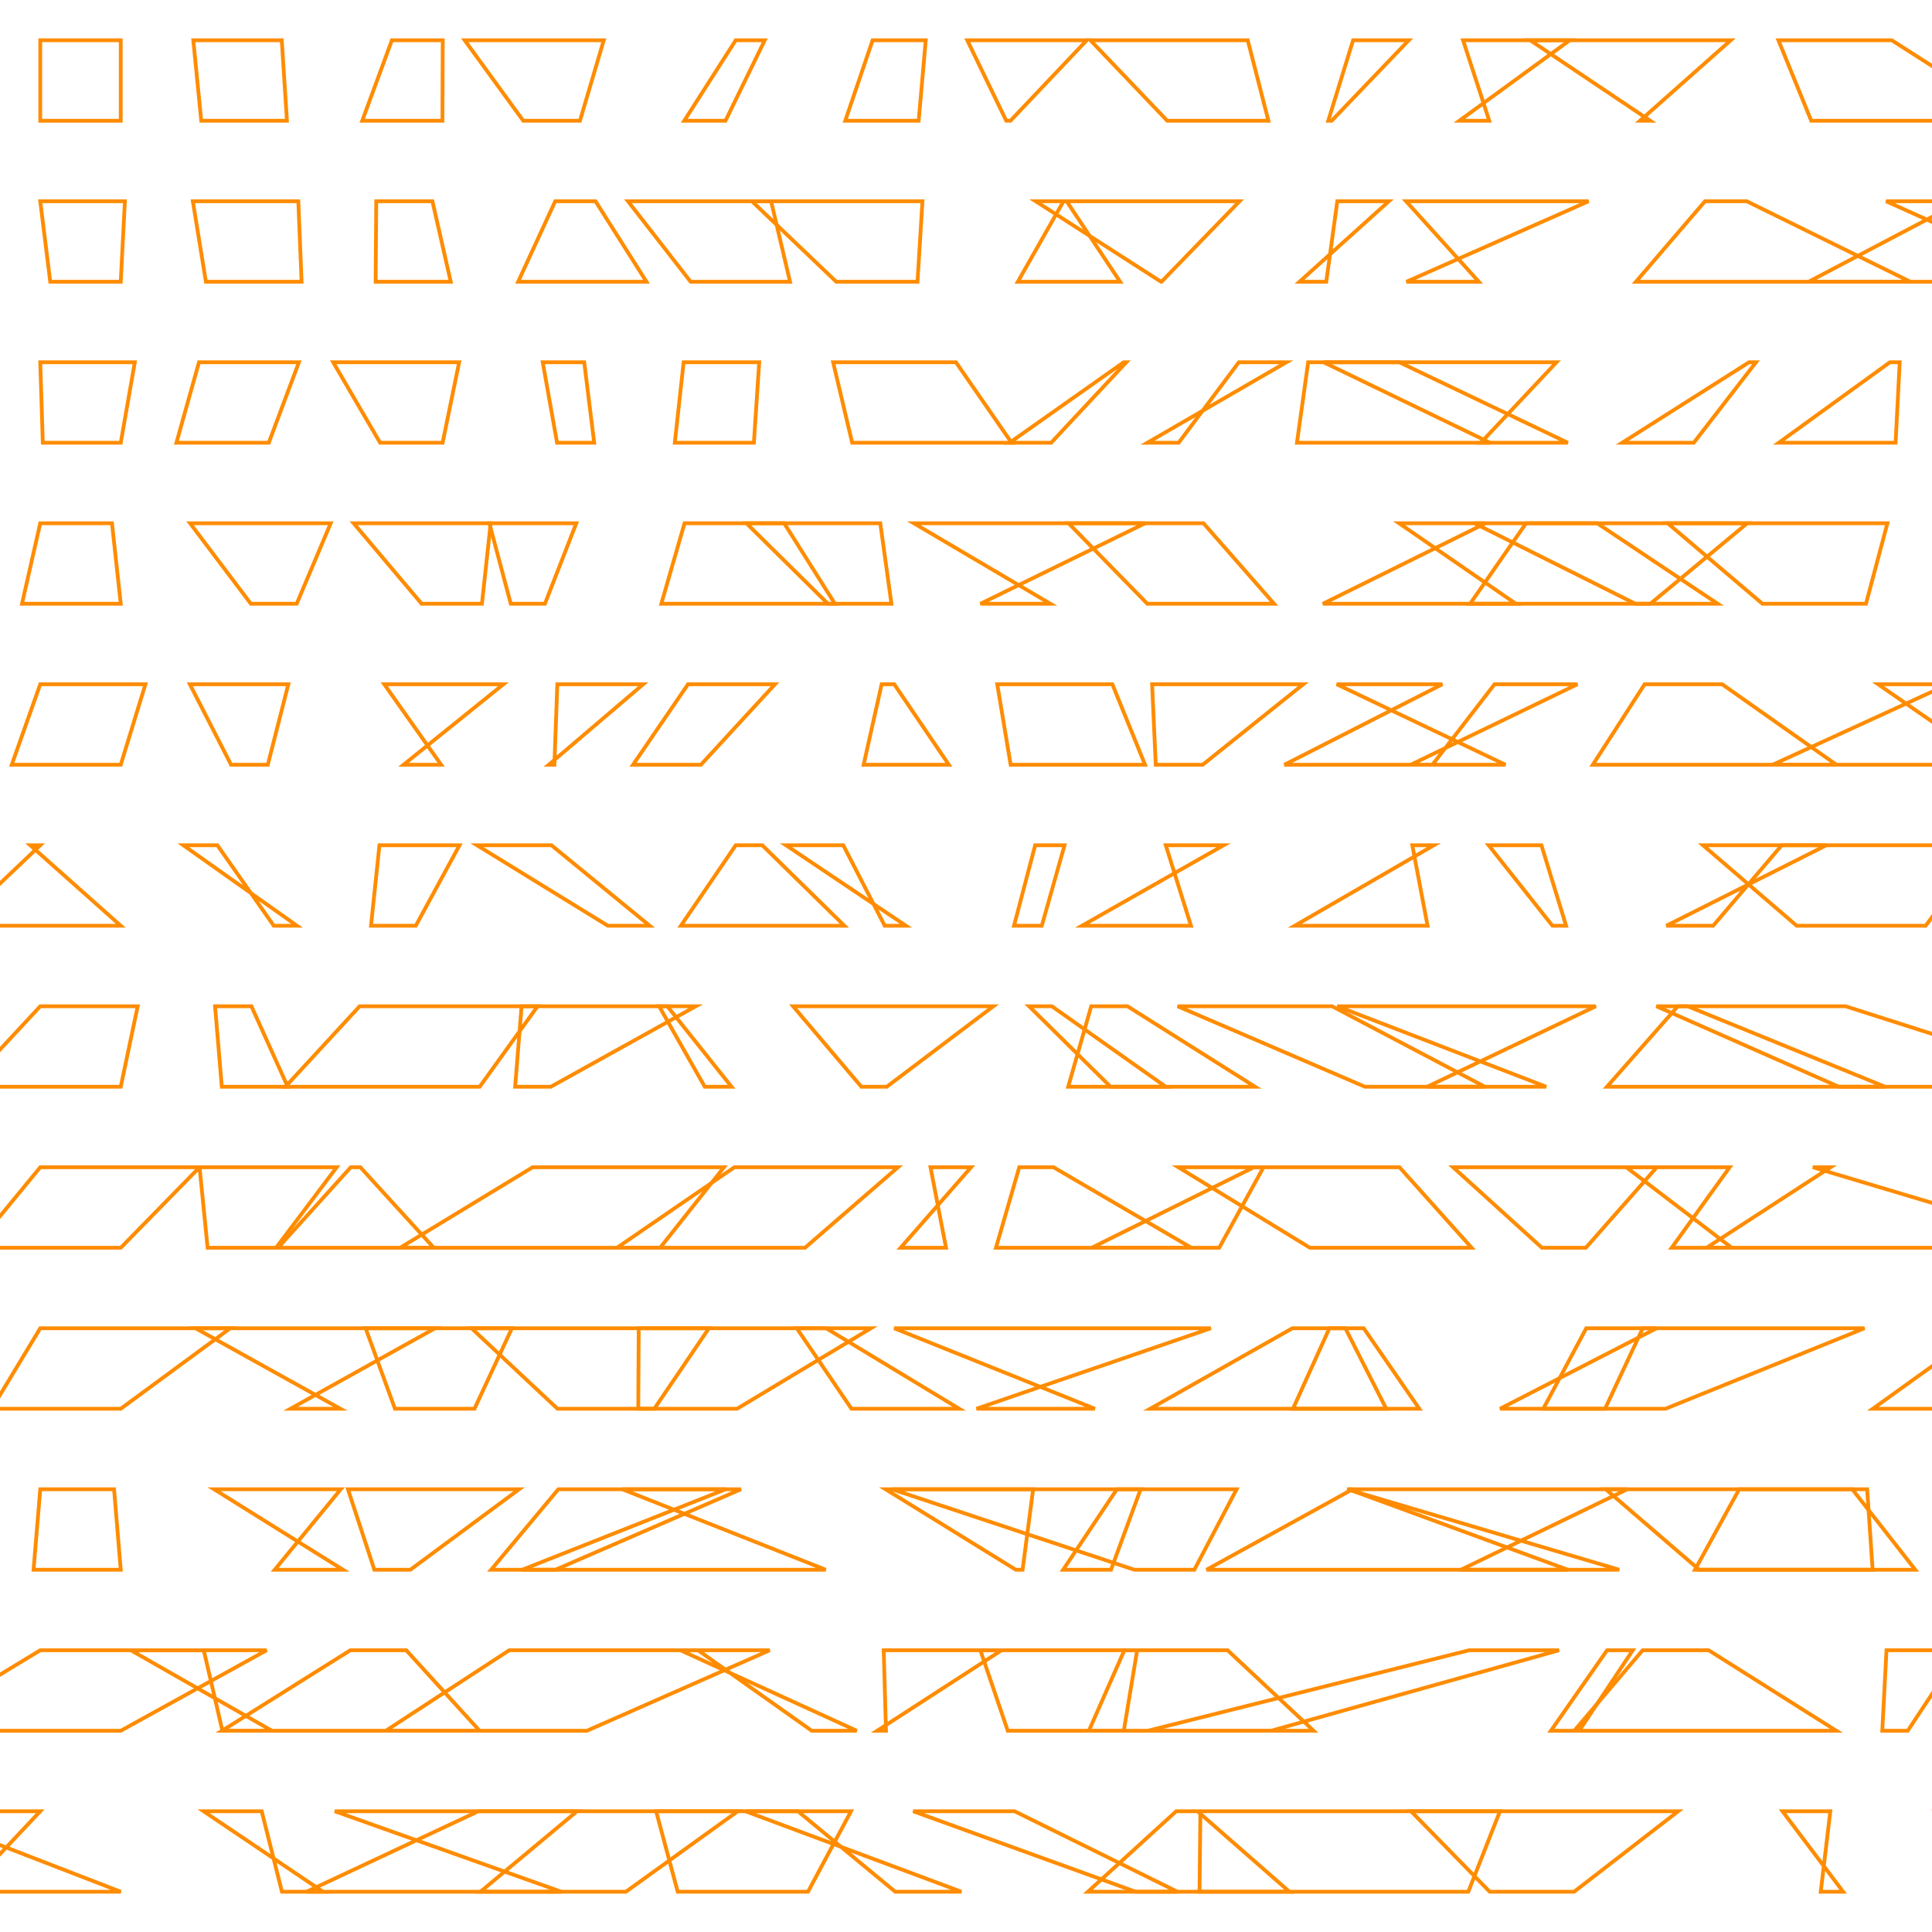 <?xml version="1.0" encoding="UTF-8"?>
<svg xmlns="http://www.w3.org/2000/svg" id="RSSicon" viewBox="0 0 512 512" width="512" height="512">
  <defs>
    <style type="text/css">
      svg {
        background: black;
        margin: calc(50vh - 256px) auto 0;
      }
      
      polygon {stroke: darkorange; fill: none;}
    </style>
  </defs>
  <polygon points="10.667 10.667 32 10.667 32 32 10.667 32"/><polygon points="51.23 10.667 74.667 10.667 76.044 32 53.333 32"/><polygon points="103.853 10.667 117.333 10.667 117.248 32 96 32"/><polygon points="123.149 10.667 160 10.667 153.698 32 138.667 32"/><polygon points="194.971 10.667 202.667 10.667 192.26 32 181.333 32"/><polygon points="231.256 10.667 245.333 10.667 243.456 32 224 32"/><polygon points="256.336 10.667 288 10.667 267.78 32 266.667 32"/><polygon points="288.969 10.667 330.667 10.667 336.142 32 309.333 32"/><polygon points="358.586 10.667 373.333 10.667 352.907 32 352 32"/><polygon points="387.725 10.667 416 10.667 386.74 32 394.667 32"/><polygon points="405.514 10.667 458.667 10.667 434.614 32 437.333 32"/><polygon points="471.303 10.667 501.333 10.667 534.695 32 480 32"/><polygon points="10.667 53.333 33.096 53.333 32 74.667 13.315 74.667"/><polygon points="51.105 53.333 79.058 53.333 79.923 74.667 54.567 74.667"/><polygon points="99.71 53.333 114.596 53.333 119.449 74.667 99.546 74.667"/><polygon points="147.134 53.333 157.821 53.333 171.331 74.667 137.312 74.667"/><polygon points="166.421 53.333 204.35 53.333 209.364 74.667 183.032 74.667"/><polygon points="199.272 53.333 244.459 53.333 243.15 74.667 221.619 74.667"/><polygon points="281.843 53.333 282.67 53.333 296.846 74.667 269.731 74.667"/><polygon points="274.464 53.333 328.497 53.333 307.811 74.667 307.689 74.667"/><polygon points="354.401 53.333 368.065 53.333 344.382 74.667 351.474 74.667"/><polygon points="372.621 53.333 420.993 53.333 372.727 74.667 391.905 74.667"/><polygon points="451.838 53.333 462.896 53.333 506.272 74.667 433.536 74.667"/><polygon points="519.854 53.333 499.837 53.333 547.214 74.667 479.309 74.667"/><polygon points="10.667 96 35.727 96 32 117.333 11.345 117.333"/><polygon points="52.736 96 79.214 96 71.232 117.333 46.756 117.333"/><polygon points="88.294 96 121.681 96 117.295 117.333 100.731 117.333"/><polygon points="143.827 96 154.826 96 157.465 117.333 147.628 117.333"/><polygon points="181.171 96 201.201 96 199.786 117.333 178.832 117.333"/><polygon points="220.786 96 253.335 96 268.086 117.333 225.837 117.333"/><polygon points="297.792 96 298.488 96 278.568 117.333 267.553 117.333"/><polygon points="340.896 96 328.309 96 312.352 117.333 304.064 117.333"/><polygon points="346.675 96 370.826 96 415.485 117.333 343.705 117.333"/><polygon points="350.76 96 412.494 96 392.427 117.333 394.874 117.333"/><polygon points="463.52 96 465.358 96 448.87 117.333 429.894 117.333"/><polygon points="500.849 96 503.445 96 502.351 117.333 471.396 117.333"/><polygon points="10.667 138.667 29.675 138.667 32 160 5.831 160"/><polygon points="50.374 138.667 87.639 138.667 78.631 160 66.479 160"/><polygon points="93.723 138.667 130.031 138.667 127.72 160 111.733 160"/><polygon points="129.679 138.667 152.726 138.667 144.412 160 135.357 160"/><polygon points="181.41 138.667 207.821 138.667 221.263 160 175.261 160"/><polygon points="197.811 138.667 233.284 138.667 236.238 160 219.408 160"/><polygon points="242.173 138.667 303.468 138.667 259.831 160 278.355 160"/><polygon points="283.18 138.667 318.934 138.667 337.64 160 304.05 160"/><polygon points="393.687 138.667 370.768 138.667 401.718 160 350.587 160"/><polygon points="404.42 138.667 423.272 138.667 455.205 160 389.605 160"/><polygon points="390.723 138.667 463.037 138.667 437.368 160 433.359 160"/><polygon points="441.959 138.667 500.181 138.667 494.507 160 467.059 160"/><polygon points="10.667 181.333 38.542 181.333 32 202.667 3.113 202.667"/><polygon points="50.312 181.333 76.416 181.333 70.969 202.667 61.242 202.667"/><polygon points="101.836 181.333 133.409 181.333 106.941 202.667 116.905 202.667"/><polygon points="147.694 181.333 170.461 181.333 145.429 202.667 146.921 202.667"/><polygon points="182.328 181.333 205.379 181.333 185.747 202.667 167.763 202.667"/><polygon points="233.649 181.333 236.992 181.333 251.455 202.667 228.87 202.667"/><polygon points="264.282 181.333 294.79 181.333 303.45 202.667 267.832 202.667"/><polygon points="305.317 181.333 345.386 181.333 318.713 202.667 306.289 202.667"/><polygon points="382.237 181.333 354.239 181.333 398.967 202.667 340.382 202.667"/><polygon points="396.07 181.333 418.032 181.333 373.854 202.667 379.602 202.667"/><polygon points="435.84 181.333 456.386 181.333 486.664 202.667 422.108 202.667"/><polygon points="516.307 181.333 497.71 181.333 528.561 202.667 469.76 202.667"/><polygon points="10.667 224 8.022 224 32 245.333 -11.799 245.333"/><polygon points="48.588 224 57.609 224 72.553 245.333 78.699 245.333"/><polygon points="100.56 224 121.776 224 110.186 245.333 98.318 245.333"/><polygon points="126.401 224 146.142 224 172.183 245.333 161.087 245.333"/><polygon points="194.975 224 202.017 224 223.766 245.333 180.438 245.333"/><polygon points="208.305 224 223.484 224 234.457 245.333 240.083 245.333"/><polygon points="274.331 224 282.116 224 276.088 245.333 268.726 245.333"/><polygon points="324.276 224 308.939 224 315.621 245.333 286.738 245.333"/><polygon points="379.984 224 374.277 224 378.316 245.333 343.116 245.333"/><polygon points="394.506 224 408.494 224 415.032 245.333 411.411 245.333"/><polygon points="483.999 224 472.173 224 453.999 245.333 441.601 245.333"/><polygon points="451.313 224 526.06 224 510.323 245.333 476.145 245.333"/><polygon points="10.667 266.667 36.494 266.667 32 288 -9.157 288"/><polygon points="56.993 266.667 66.631 266.667 76.246 288 58.781 288"/><polygon points="95.31 266.667 142.465 266.667 127.123 288 75.635 288"/><polygon points="138.222 266.667 184.389 266.667 145.977 288 136.521 288"/><polygon points="174.67 266.667 176.853 266.667 193.867 288 186.763 288"/><polygon points="210.179 266.667 263.256 266.667 235.002 288 228.268 288"/><polygon points="272.708 266.667 278.746 266.667 308.947 288 294.31 288"/><polygon points="289.184 266.667 298.795 266.667 332.604 288 283.085 288"/><polygon points="312.067 266.667 353.008 266.667 393.52 288 361.728 288"/><polygon points="354.38 266.667 422.906 266.667 378.228 288 409.765 288"/><polygon points="444.647 266.667 447.242 266.667 499.56 288 425.853 288"/><polygon points="438.964 266.667 489.083 266.667 555.846 288 487.298 288"/><polygon points="10.667 309.333 52.883 309.333 32 330.667 -6.88 330.667"/><polygon points="52.891 309.333 89.224 309.333 73.162 330.667 55.017 330.667"/><polygon points="92.962 309.333 95.499 309.333 114.948 330.667 73.682 330.667"/><polygon points="141.154 309.333 191.858 309.333 174.941 330.667 106.045 330.667"/><polygon points="194.619 309.333 237.972 309.333 213.337 330.667 163.506 330.667"/><polygon points="246.592 309.333 257.348 309.333 238.674 330.667 250.706 330.667"/><polygon points="270.116 309.333 279.2 309.333 315.714 330.667 263.942 330.667"/><polygon points="332.312 309.333 334.847 309.333 323.101 330.667 289.308 330.667"/><polygon points="312.275 309.333 370.879 309.333 389.994 330.667 347.132 330.667"/><polygon points="385.093 309.333 439.066 309.333 420.266 330.667 408.627 330.667"/><polygon points="458.379 309.333 430.987 309.333 458.928 330.667 443.014 330.667"/><polygon points="485.119 309.333 480.414 309.333 551.768 330.667 452.264 330.667"/><polygon points="10.667 352 61.013 352 32 373.333 -2.204 373.333"/><polygon points="51.817 352 115.293 352 76.997 373.333 90.197 373.333"/><polygon points="96.894 352 135.664 352 125.741 373.333 104.665 373.333"/><polygon points="124.956 352 187.87 352 173.401 373.333 147.738 373.333"/><polygon points="169.267 352 230.801 352 195.332 373.333 169.148 373.333"/><polygon points="211.152 352 218.924 352 254.206 373.333 225.644 373.333"/><polygon points="236.972 352 320.883 352 258.782 373.333 290.155 373.333"/><polygon points="342.504 352 356.535 352 367.373 373.333 304.813 373.333"/><polygon points="352.302 352 361.398 352 376.131 373.333 342.657 373.333"/><polygon points="439.007 352 435.348 352 425.355 373.333 397.533 373.333"/><polygon points="420.37 352 494.113 352 441.371 373.333 408.986 373.333"/><polygon points="526.02 352 537.857 352 516.831 373.333 496.32 373.333"/><polygon points="10.667 394.667 30.228 394.667 32 416 8.896 416"/><polygon points="56.733 394.667 90.306 394.667 72.801 416 90.905 416"/><polygon points="92.214 394.667 137.571 394.667 108.748 416 99.212 416"/><polygon points="147.961 394.667 196.363 394.667 147.198 416 130.157 416"/><polygon points="192.31 394.667 164.908 394.667 218.83 416 138.385 416"/><polygon points="234.681 394.667 273.793 394.667 270.991 416 269.202 416"/><polygon points="236.405 394.667 327.71 394.667 316.514 416 300.617 416"/><polygon points="295.989 394.667 302.276 394.667 294.428 416 281.747 416"/><polygon points="358.451 394.667 357.323 394.667 415.506 416 319.739 416"/><polygon points="357.001 394.667 431.246 394.667 387.154 416 429.111 416"/><polygon points="425.535 394.667 490.874 394.667 507.568 416 450.309 416"/><polygon points="494.814 394.667 460.9 394.667 449.187 416 496.265 416"/><polygon points="10.667 437.333 70.656 437.333 32 458.667 -24.494 458.667"/><polygon points="54 437.333 34.678 437.333 72.065 458.667 58.94 458.667"/><polygon points="92.839 437.333 107.657 437.333 127.097 458.667 58.849 458.667"/><polygon points="134.956 437.333 203.979 437.333 155.534 458.667 102.256 458.667"/><polygon points="180.316 437.333 184.988 437.333 215.121 458.667 227.042 458.667"/><polygon points="234.194 437.333 265.425 437.333 232.461 458.667 234.794 458.667"/><polygon points="259.8 437.333 301.36 437.333 297.819 458.667 267.066 458.667"/><polygon points="297.965 437.333 325.329 437.333 348.113 458.667 288.566 458.667"/><polygon points="389.331 437.333 413.169 437.333 336.865 458.667 304.19 458.667"/><polygon points="432.699 437.333 425.89 437.333 411.01 458.667 418.507 458.667"/><polygon points="452.813 437.333 435.316 437.333 417.189 458.667 486.647 458.667"/><polygon points="499.937 437.333 519.672 437.333 505.57 458.667 498.824 458.667"/><polygon points="10.667 480 -23.174 480 32 501.333 -9.411 501.333"/><polygon points="53.949 480 69.351 480 74.722 501.333 85.59 501.333"/><polygon points="88.721 480 152.912 480 127.322 501.333 148.75 501.333"/><polygon points="126.761 480 195.512 480 165.864 501.333 81.246 501.333"/><polygon points="173.882 480 225.532 480 214.125 501.333 179.6 501.333"/><polygon points="197.555 480 211.465 480 237.25 501.333 254.786 501.333"/><polygon points="268.876 480 241.998 480 300.951 501.333 312.036 501.333"/><polygon points="311.705 480 317.357 480 341.714 501.333 288.299 501.333"/><polygon points="318.12 480 397.5 480 389.115 501.333 317.881 501.333"/><polygon points="373.939 480 444.731 480 417.151 501.333 394.794 501.333"/><polygon points="485.05 480 472.372 480 488.452 501.333 482.518 501.333"/><polygon points="512.505 480 525.611 480 550.981 501.333 515.996 501.333"/>
</svg>
